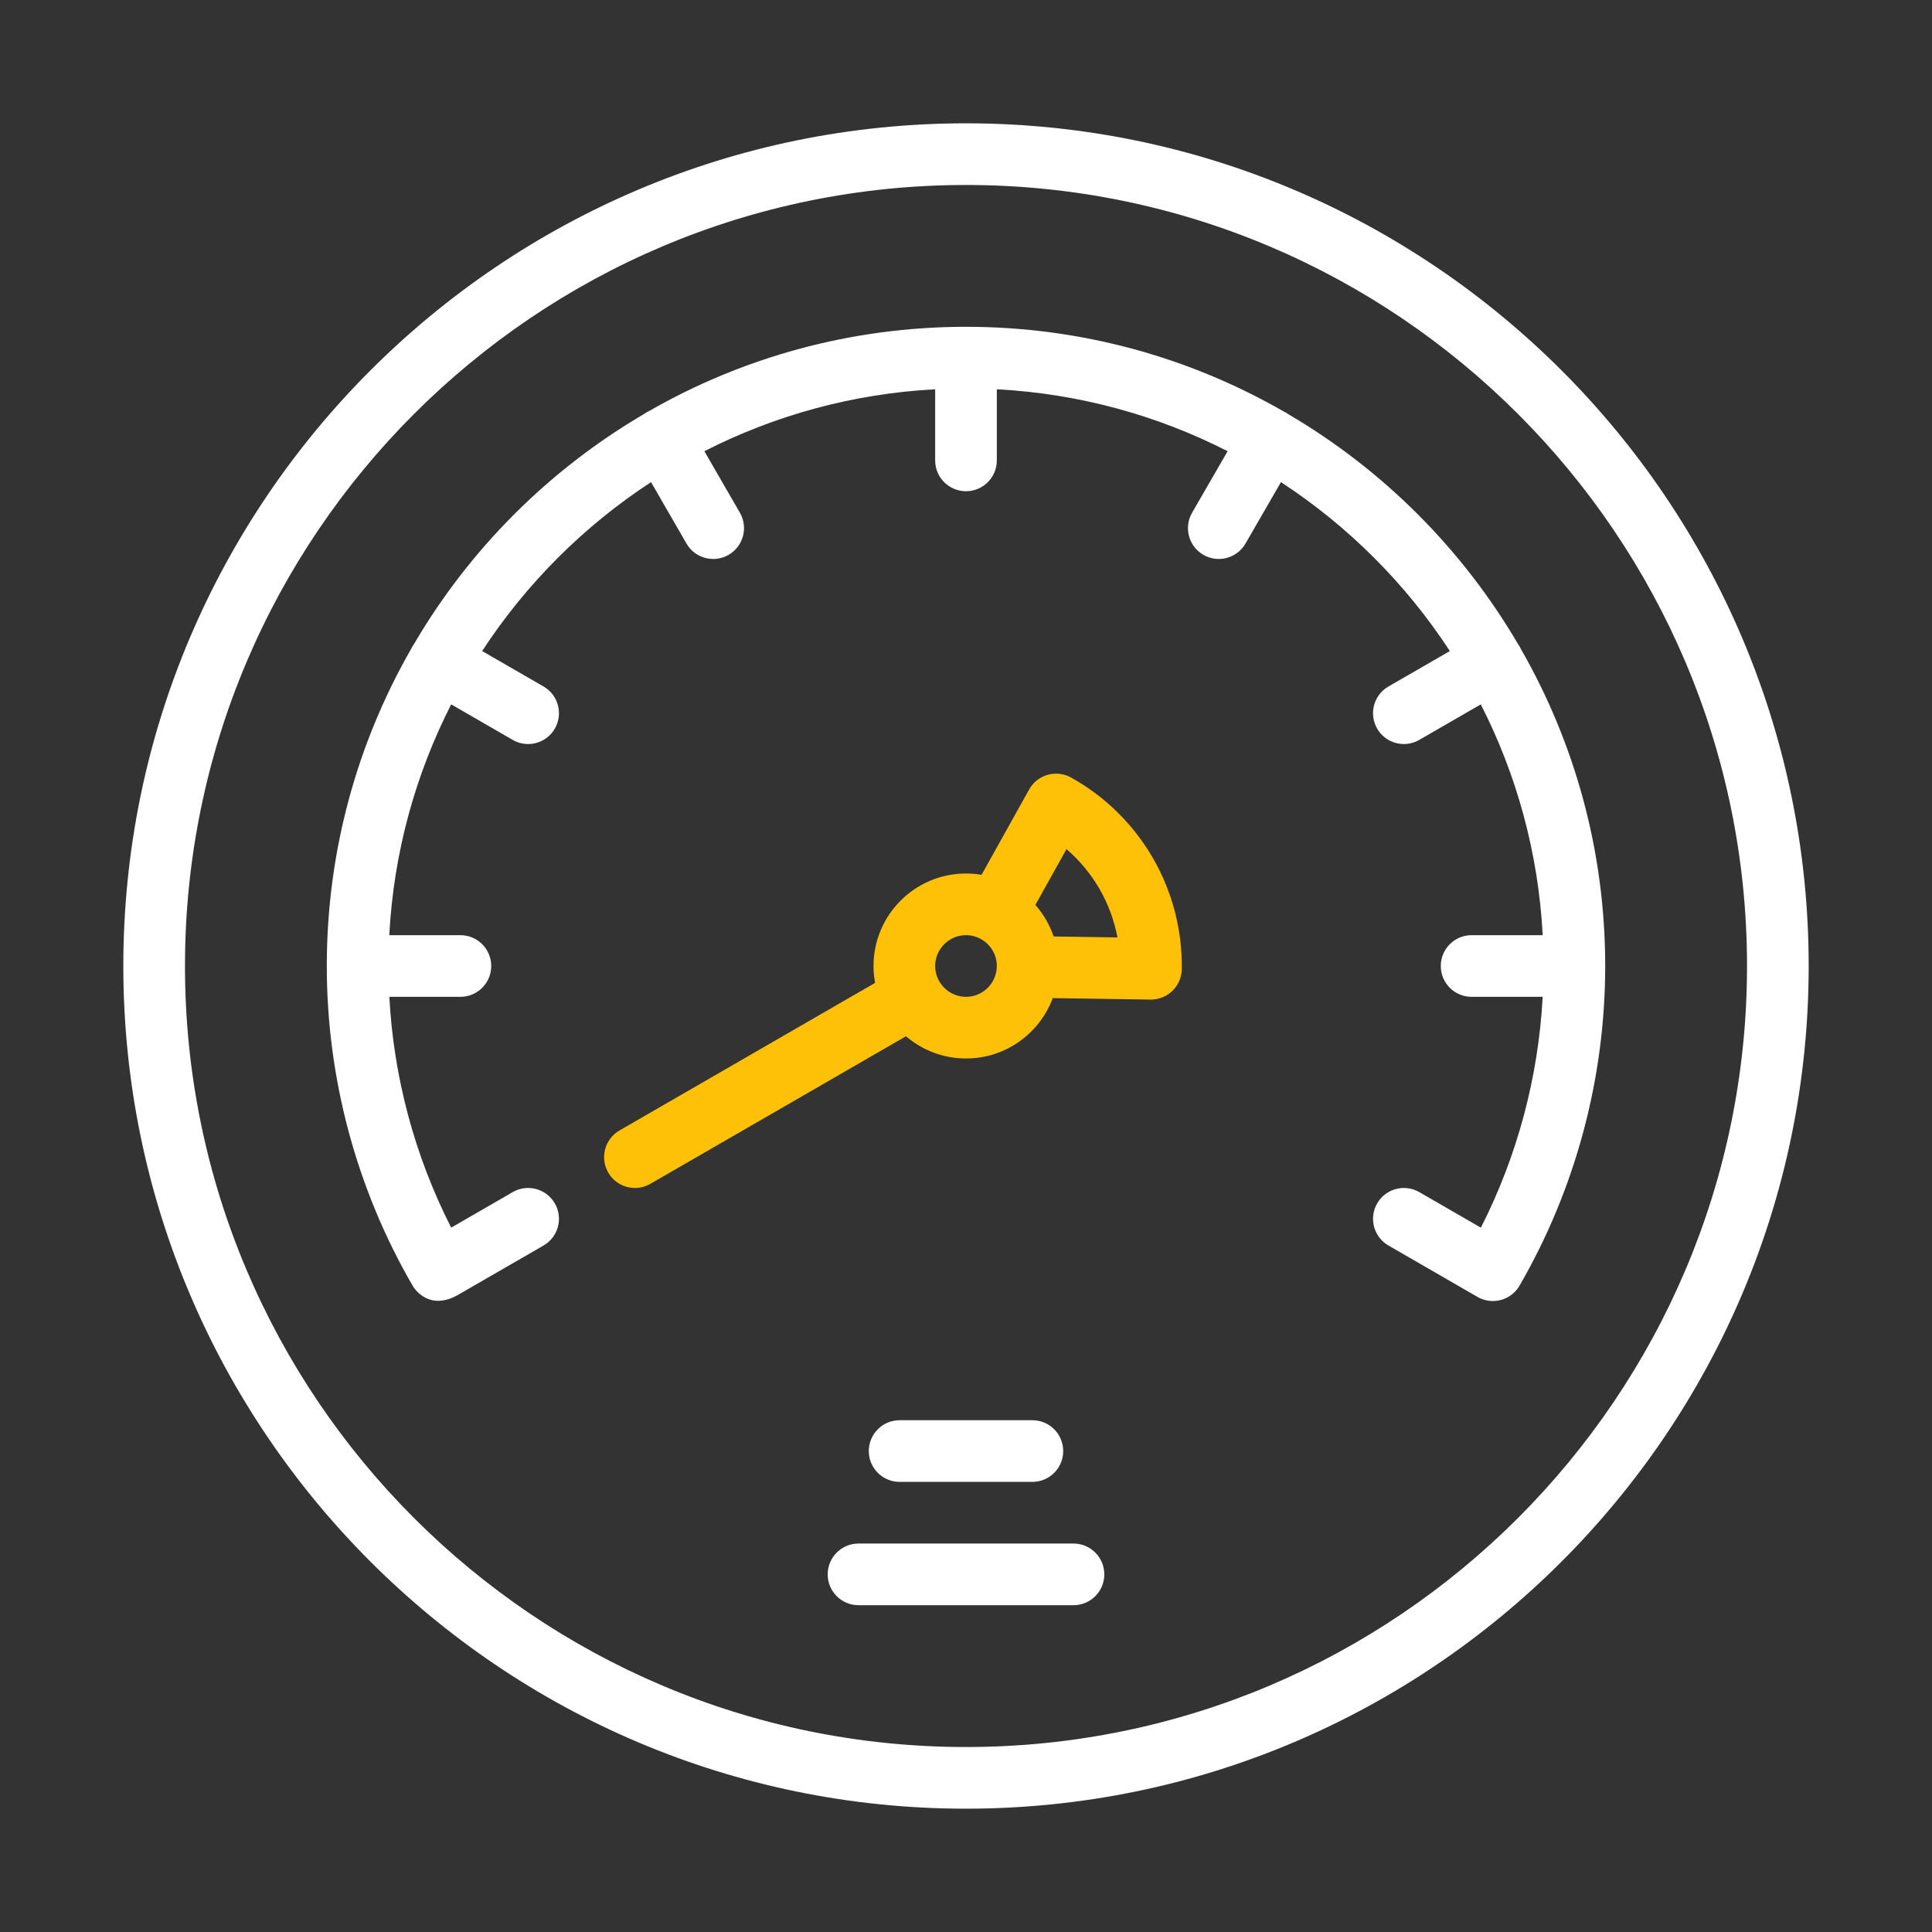 <?xml version="1.0" encoding="iso-8859-1"?>
<!-- Generator: Adobe Illustrator 19.0.0, SVG Export Plug-In . SVG Version: 6.00 Build 0)  -->
<svg version="1.1" id="Capa_1" xmlns="http://www.w3.org/2000/svg" xmlns:xlink="http://www.w3.org/1999/xlink" x="0px" y="0px" viewBox="0 0 470 470" style="enable-background:new 0 0 470 470;" xml:space="preserve">
	<rect x="0" y="0" width="470" height="470" fill="#333333" stroke="none"/>
	<g>
		<path
			style="fill: #FFFFFF;"
			d="M235,30C121.962,30,30,121.963,30,235s91.962,205,205,205s205-91.963,205-205S348.038,30,235,30z M235,425 c-104.766,0-190-85.233-190-190S130.234,45,235,45s190,85.233,190,190S339.766,425,235,425z"></path>
		<path
			style="fill: #FFF;"
			d="M369.968,157.838c-0.092-0.198-0.19-0.395-0.301-0.588c-0.136-0.235-0.283-0.458-0.439-0.673
			c-13.509-23.033-32.772-42.296-55.805-55.805c-0.214-0.156-0.438-0.304-0.673-0.439c-0.193-0.111-0.389-0.208-0.587-0.301
			C289.41,86.974,263.062,79.5,235,79.5c-28.063,0-54.412,7.474-77.165,20.534c-0.197,0.092-0.393,0.189-0.585,0.299
			c-0.235,0.136-0.458,0.283-0.673,0.439c-23.033,13.509-42.296,32.772-55.805,55.805c-0.156,0.214-0.304,0.438-0.439,0.673
			c-0.111,0.193-0.209,0.39-0.301,0.588C86.974,180.59,79.5,206.938,79.5,235c0,27.312,7.215,54.195,20.873,77.762
			c0.385,0.66,3.967,6.332,11.159,2.183l20.697-11.949c3.587-2.071,4.816-6.658,2.745-10.245c-2.071-3.588-6.658-4.815-10.245-2.745
			c0,0-8.613,4.973-14.966,8.641c-8.874-17.413-14.004-36.571-15.052-56.146H112c4.142,0,7.5-3.357,7.5-7.5s-3.358-7.5-7.5-7.5
			H94.701c1.063-20.119,6.379-39.128,15.062-56.146l14.966,8.641c1.181,0.682,2.471,1.006,3.743,1.006
			c2.592,0,5.113-1.345,6.502-3.751c2.071-3.587,0.842-8.174-2.745-10.245l-14.94-8.625c10.696-16.377,24.713-30.394,41.09-41.09
			l8.625,14.939c1.389,2.406,3.91,3.751,6.502,3.751c1.272,0,2.562-0.324,3.743-1.006c3.587-2.071,4.816-6.658,2.745-10.245
			l-8.641-14.966c17.017-8.683,36.027-13.999,56.145-15.062V112c0,4.143,3.358,7.5,7.5,7.5s7.5-3.357,7.5-7.5V94.701
			c20.119,1.063,39.128,6.379,56.145,15.062l-8.641,14.966c-2.071,3.587-0.842,8.174,2.745,10.245
			c1.181,0.682,2.471,1.006,3.743,1.006c2.592,0,5.113-1.345,6.502-3.751l8.625-14.939c16.377,10.697,30.394,24.713,41.09,41.09
			l-14.94,8.625c-3.587,2.071-4.816,6.658-2.745,10.245c1.389,2.406,3.91,3.751,6.502,3.751c1.272,0,2.562-0.324,3.743-1.006
			l14.966-8.641c8.683,17.017,13.998,36.027,15.062,56.146H358c-4.142,0-7.5,3.357-7.5,7.5s3.358,7.5,7.5,7.5h17.29
			c-1.048,19.561-6.172,38.723-15.034,56.156l-14.984-8.651c-3.588-2.071-8.174-0.843-10.245,2.745
			c-2.071,3.587-0.842,8.174,2.745,10.245l21.651,12.5c1.181,0.682,2.47,1.006,3.743,1.006c2.59,0,5.11-1.344,6.5-3.748
			c13.63-23.58,20.835-50.467,20.835-77.753C390.5,206.938,383.026,180.59,369.968,157.838z" ></path>
		<path
			style="fill: #FFC107;"
			d="M260.554,189.15c-3.618-2.01-8.179-0.71-10.192,2.904l-11.582,20.769c-1.23-0.209-2.491-0.324-3.78-0.324
			c-12.407,0-22.5,10.094-22.5,22.5c0,1.404,0.136,2.776,0.383,4.109l-62.173,35.896c-3.587,2.071-4.816,6.658-2.745,10.245
			c1.389,2.406,3.91,3.751,6.502,3.751c1.272,0,2.562-0.324,3.743-1.006l62.184-35.902c3.934,3.367,9.035,5.407,14.607,5.407
			c9.66,0,17.915-6.12,21.098-14.685l23.775,0.354c0.038,0.001,0.076,0.001,0.114,0.001c4.085,0,7.429-3.277,7.497-7.376
			c0.157-9.47-2.27-18.821-7.018-27.045C275.719,200.527,268.833,193.75,260.554,189.15z M235,242.5c-4.136,0-7.5-3.364-7.5-7.5
			s3.364-7.5,7.5-7.5c1.302,0,2.528,0.335,3.596,0.921c0.019,0.011,0.035,0.023,0.054,0.034c2.297,1.29,3.85,3.738,3.85,6.545
			c0,0.032-0.004,0.064-0.005,0.096C242.432,239.197,239.097,242.5,235,242.5z M256.317,227.817
			c-0.966-2.858-2.489-5.461-4.443-7.677l7.571-13.576c3.188,2.737,5.908,6.009,8.031,9.686c2.123,3.678,3.596,7.669,4.373,11.799
			L256.317,227.817z"></path>
		<path
			style="fill: #FFF;"
			d="M261.147,375.5h-52.294c-4.142,0-7.5,3.357-7.5,7.5s3.358,7.5,7.5,7.5h52.294c4.142,0,7.5-3.357,7.5-7.5
			S265.289,375.5,261.147,375.5z"></path>
		<path d="M251.147,360.5c4.142,0,7.5-3.357,7.5-7.5s-3.358-7.5-7.5-7.5h-32.294c-4.142,0-7.5,3.357-7.5,7.5s3.358,7.5,7.5,7.5
			H251.147z" style="fill: #FFF;"></path>
	</g>
</svg>